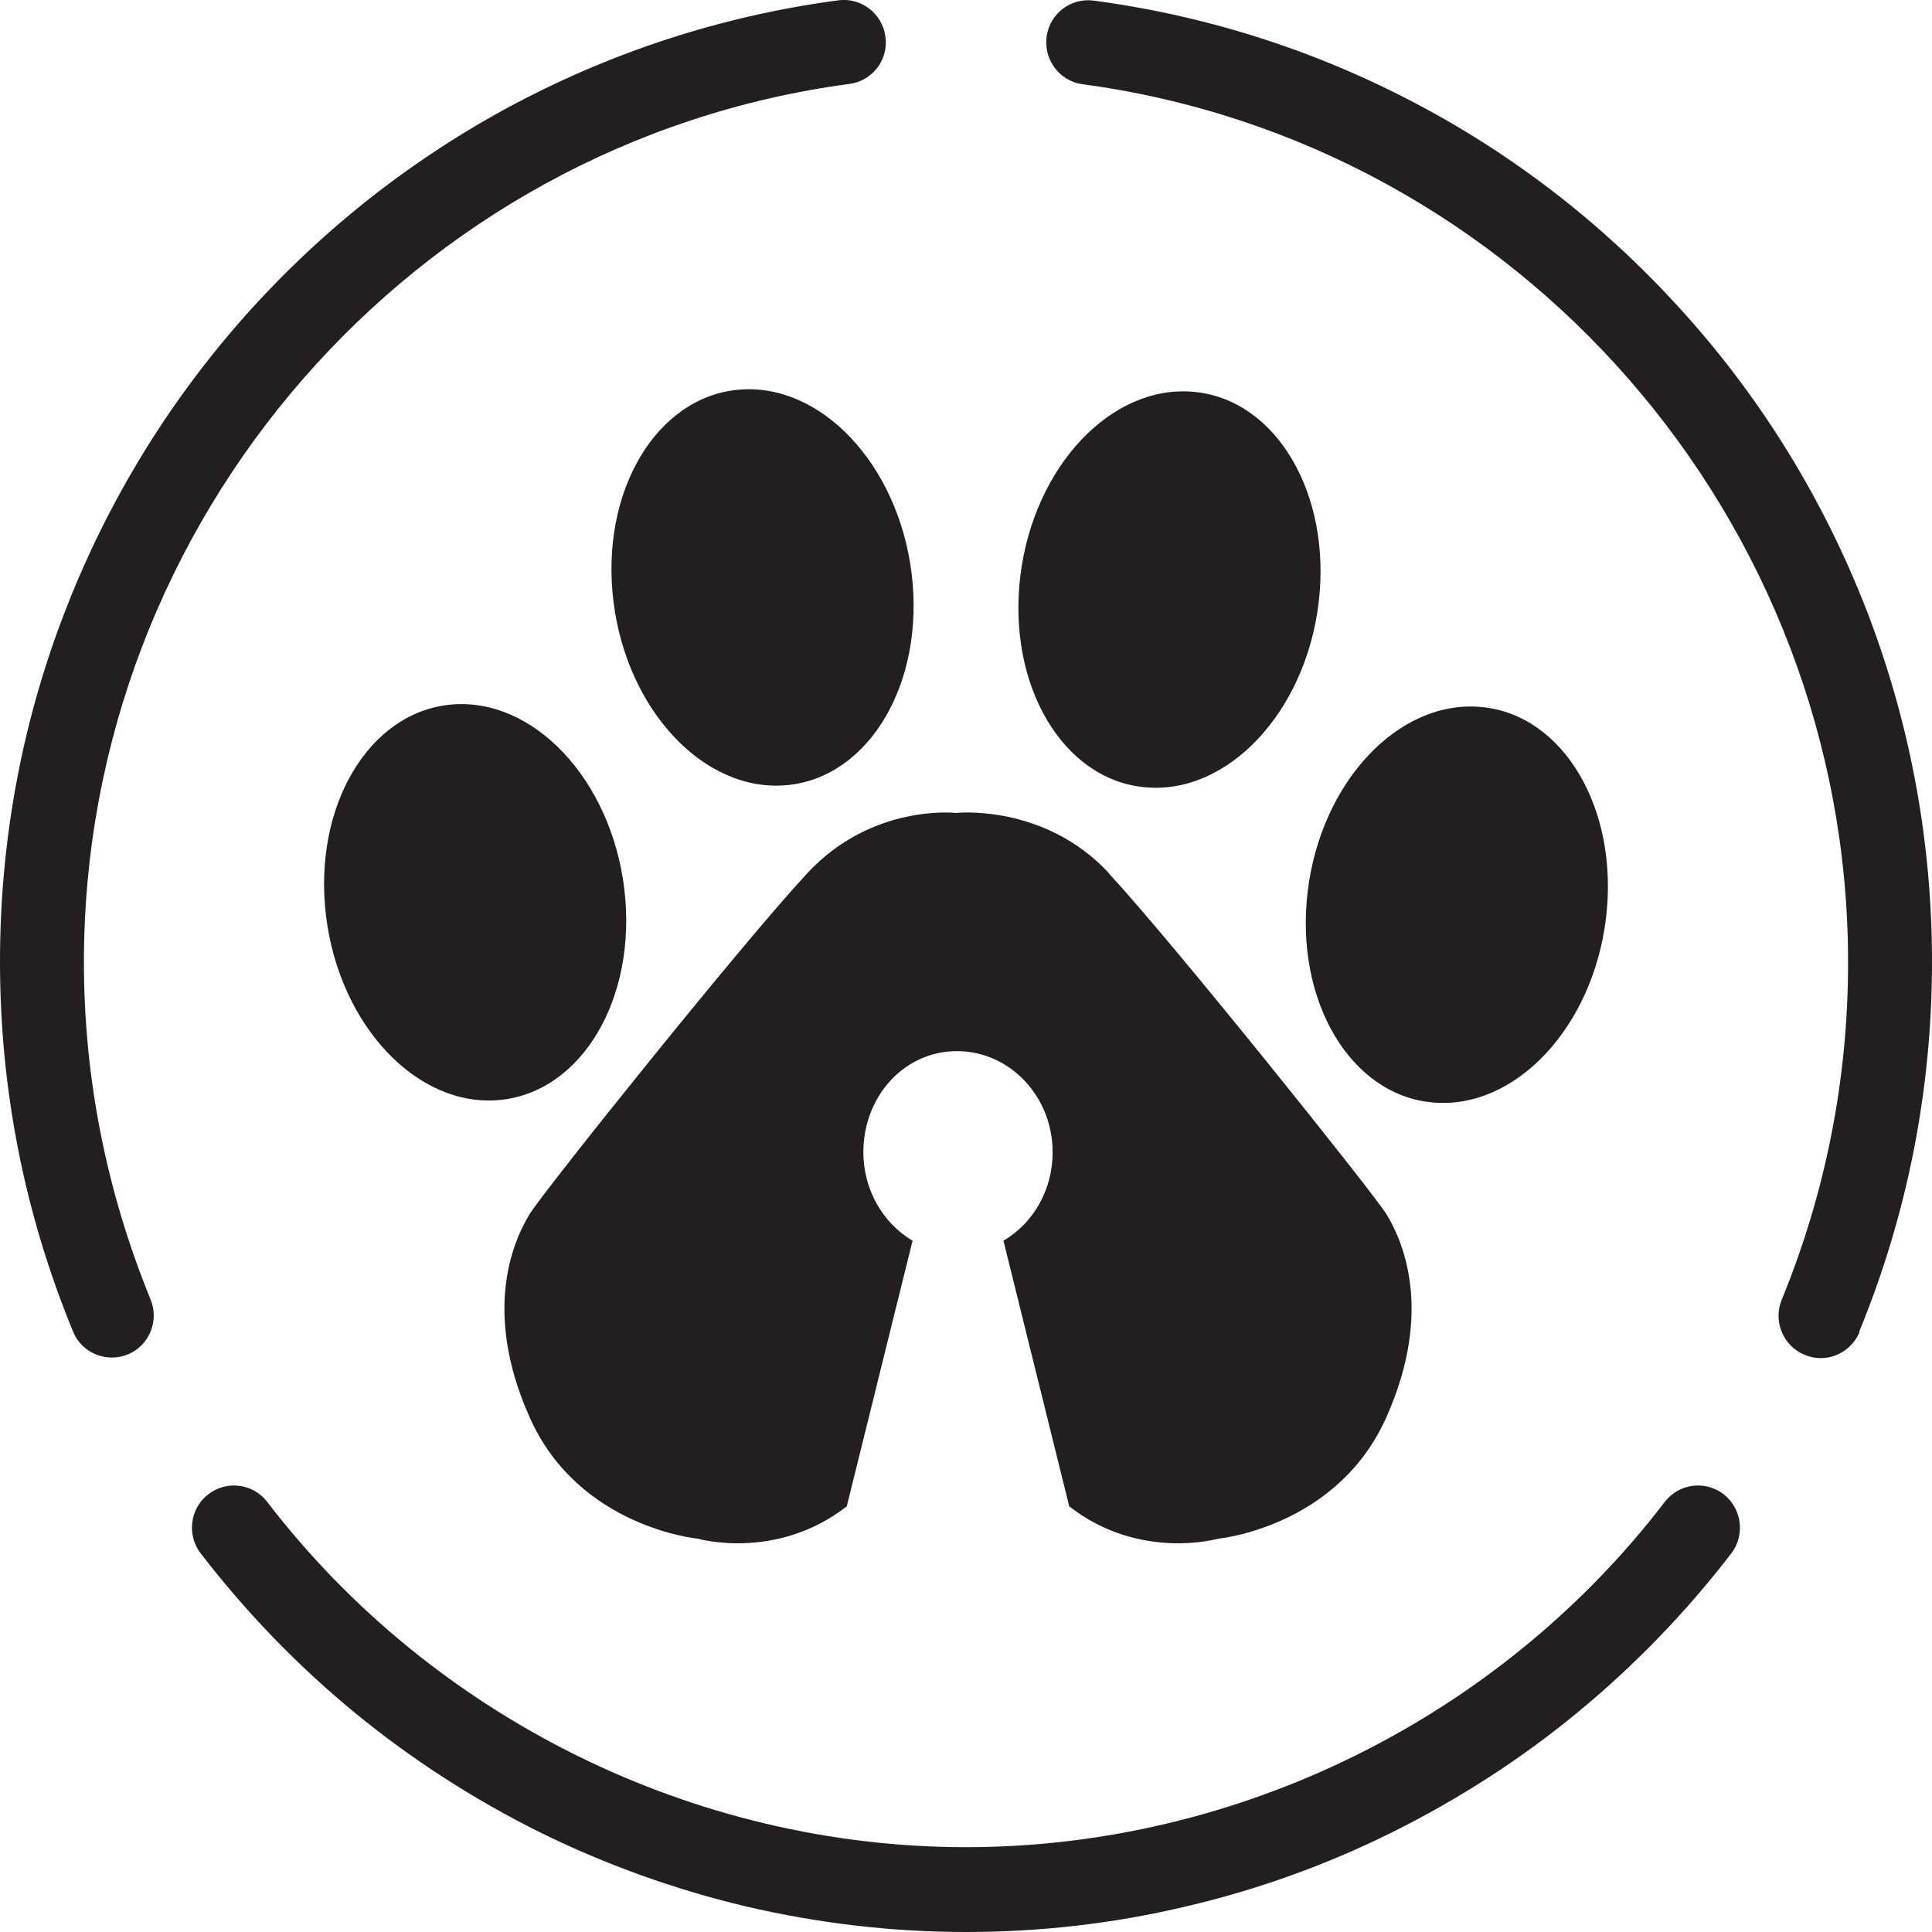 <?xml version="1.0" encoding="UTF-8"?>
<svg id="Layer_1" xmlns="http://www.w3.org/2000/svg" viewBox="0 0 64 64">
  <defs>
    <style>
      .cls-1 {
        fill: #231f20;
        fill-rule: evenodd;
      }
    </style>
  </defs>
  <path class="cls-1" d="M36.73,28.93c2.15,2.32,8.71,10.52,9.19,11.28.47.76,1.63,3.11,0,6.75-1.63,3.64-5.56,4.01-5.56,4.01,0,0-2.61.75-4.94-1.07l-2.18-8.8c1.01-.59,1.63-1.71,1.63-2.93,0-1.85-1.42-3.35-3.17-3.35s-3.1,1.5-3.1,3.35c0,1.22.63,2.34,1.63,2.93l-2.18,8.8c-2.34,1.82-4.94,1.07-4.94,1.07,0,0-3.94-.37-5.56-4.01-1.63-3.64-.47-5.98,0-6.75.47-.76,7.03-8.96,9.19-11.28,2.15-2.32,4.93-2,4.93-2,0,0,2.92-.32,5.07,2ZM37.94,26.08c2.73.25,5.3-2.48,5.74-6.1.44-3.62-1.41-6.76-4.14-7-2.73-.25-5.3,2.48-5.74,6.1-.44,3.62,1.41,6.76,4.14,7ZM47.46,36.52c2.73.25,5.3-2.48,5.74-6.1.44-3.62-1.41-6.76-4.14-7-2.73-.25-5.3,2.48-5.74,6.1-.44,3.62,1.41,6.76,4.14,7ZM30.2,19.01c-.44-3.62-3.01-6.35-5.74-6.1-2.73.25-4.58,3.38-4.14,7,.44,3.62,3.01,6.35,5.74,6.1,2.73-.25,4.58-3.38,4.14-7ZM20.68,29.44c-.44-3.62-3.01-6.35-5.74-6.1-2.73.25-4.58,3.38-4.14,7,.44,3.62,3.01,6.35,5.74,6.1,2.73-.25,4.58-3.38,4.14-7ZM39.3,63.15c2.36-.55,4.66-1.38,6.83-2.46s4.23-2.4,6.1-3.94c1.9-1.56,3.62-3.34,5.12-5.29.47-.61.35-1.49-.25-1.96-.61-.47-1.48-.36-1.95.25-5.49,7.17-14.15,11.44-23.15,11.44s-17.66-4.28-23.15-11.44c-.47-.61-1.34-.72-1.95-.25-.61.47-.72,1.35-.25,1.96,1.5,1.95,3.22,3.73,5.12,5.29,1.88,1.54,3.93,2.86,6.1,3.94,2.17,1.07,4.47,1.9,6.83,2.46,2.39.56,4.84.85,7.3.85s4.91-.28,7.3-.85ZM4.23,44.87c.71-.29,1.05-1.11.76-1.82-1.46-3.57-2.21-7.33-2.21-11.18C2.78,17.22,13.68,4.71,28.14,2.78c.76-.1,1.3-.8,1.19-1.57-.1-.76-.8-1.3-1.56-1.2-3.9.52-7.61,1.74-11.05,3.61-3.33,1.82-6.29,4.2-8.8,7.07-2.51,2.88-4.46,6.14-5.82,9.7-1.4,3.67-2.1,7.53-2.1,11.47,0,4.22.81,8.34,2.42,12.25.22.54.74.86,1.29.86.18,0,.36-.03.53-.11ZM61.59,44.11c1.6-3.9,2.41-8.02,2.41-12.25,0-3.95-.71-7.81-2.1-11.47-1.36-3.56-3.31-6.82-5.82-9.69-2.51-2.87-5.47-5.26-8.8-7.07-3.43-1.87-7.15-3.09-11.05-3.61-.76-.1-1.46.43-1.56,1.2-.1.76.43,1.47,1.19,1.57,14.46,1.94,25.36,14.44,25.36,29.09,0,3.86-.74,7.62-2.2,11.18-.29.71.05,1.53.76,1.82.17.07.35.11.53.11.55,0,1.06-.33,1.29-.86Z"/>
</svg>